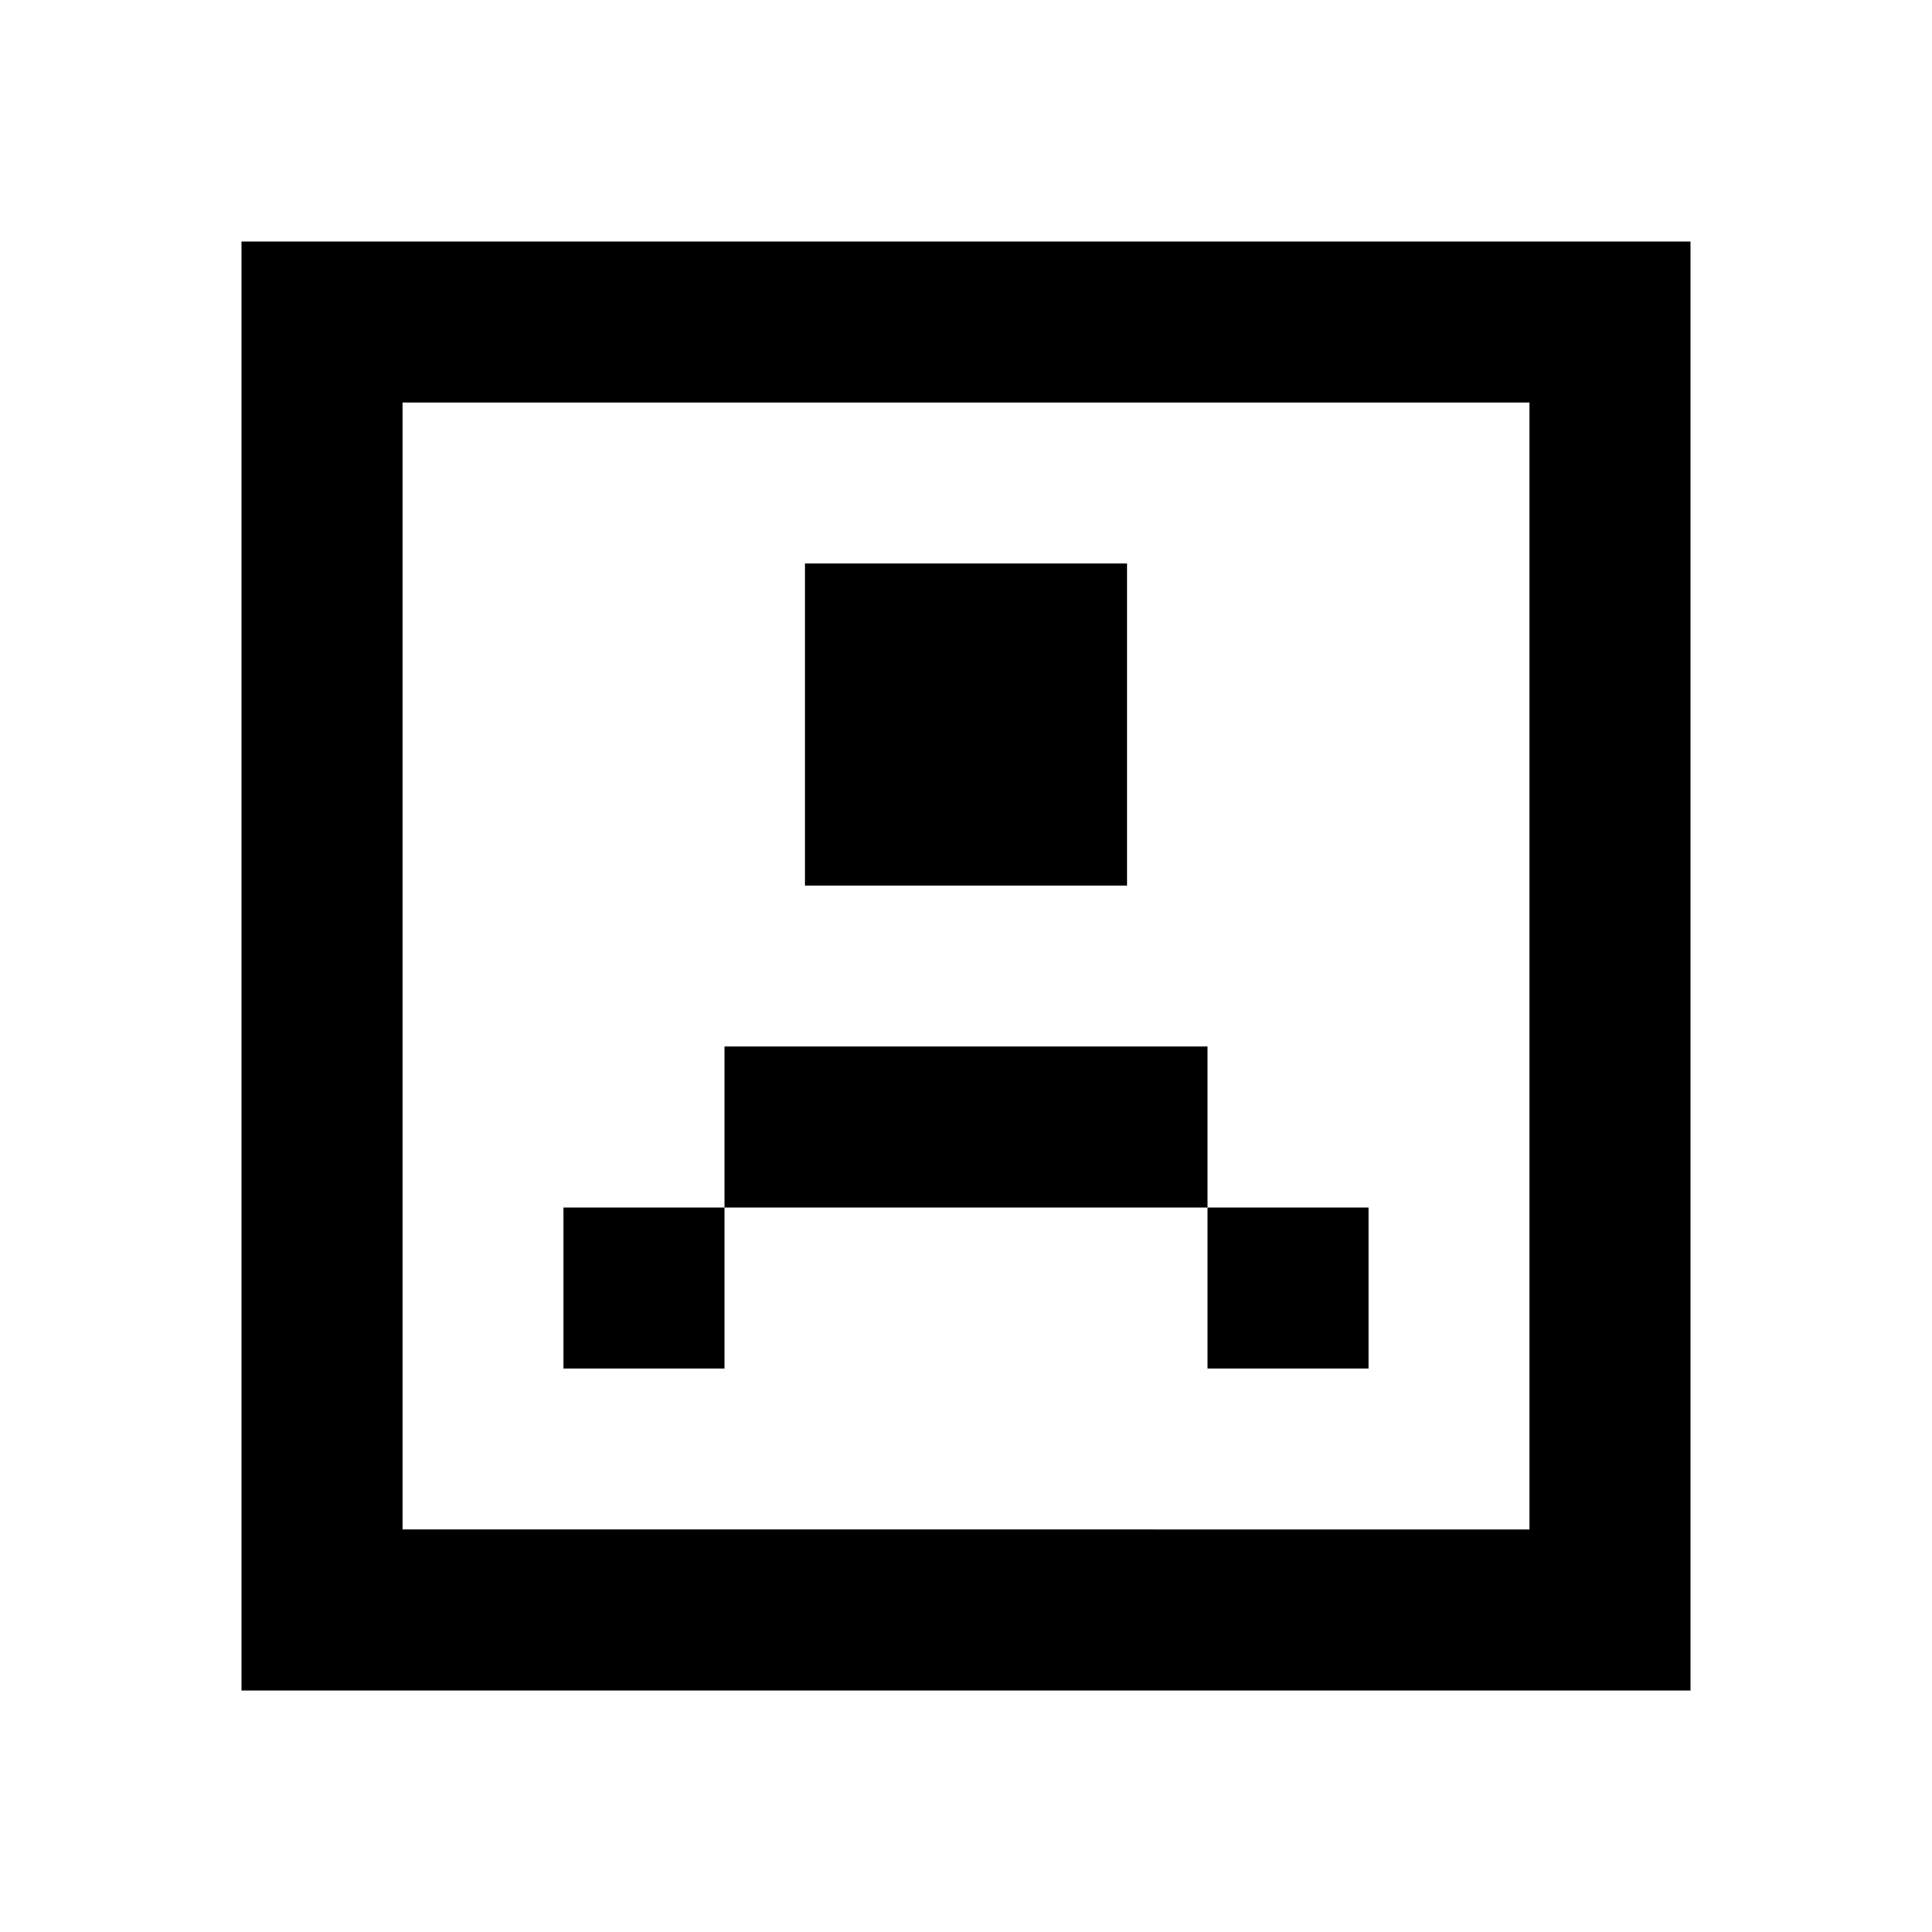 <svg xmlns="http://www.w3.org/2000/svg" xmlns:xlink="http://www.w3.org/1999/xlink" width="24" height="24" viewBox="0 0 24 24"><path fill="currentColor" d="M3 3h18v18H3zm16 16V5H5v14zM14 7h-4v4h4zm1 6H9v2H7v2h2v-2h6v2h2v-2h-2z"/></svg>